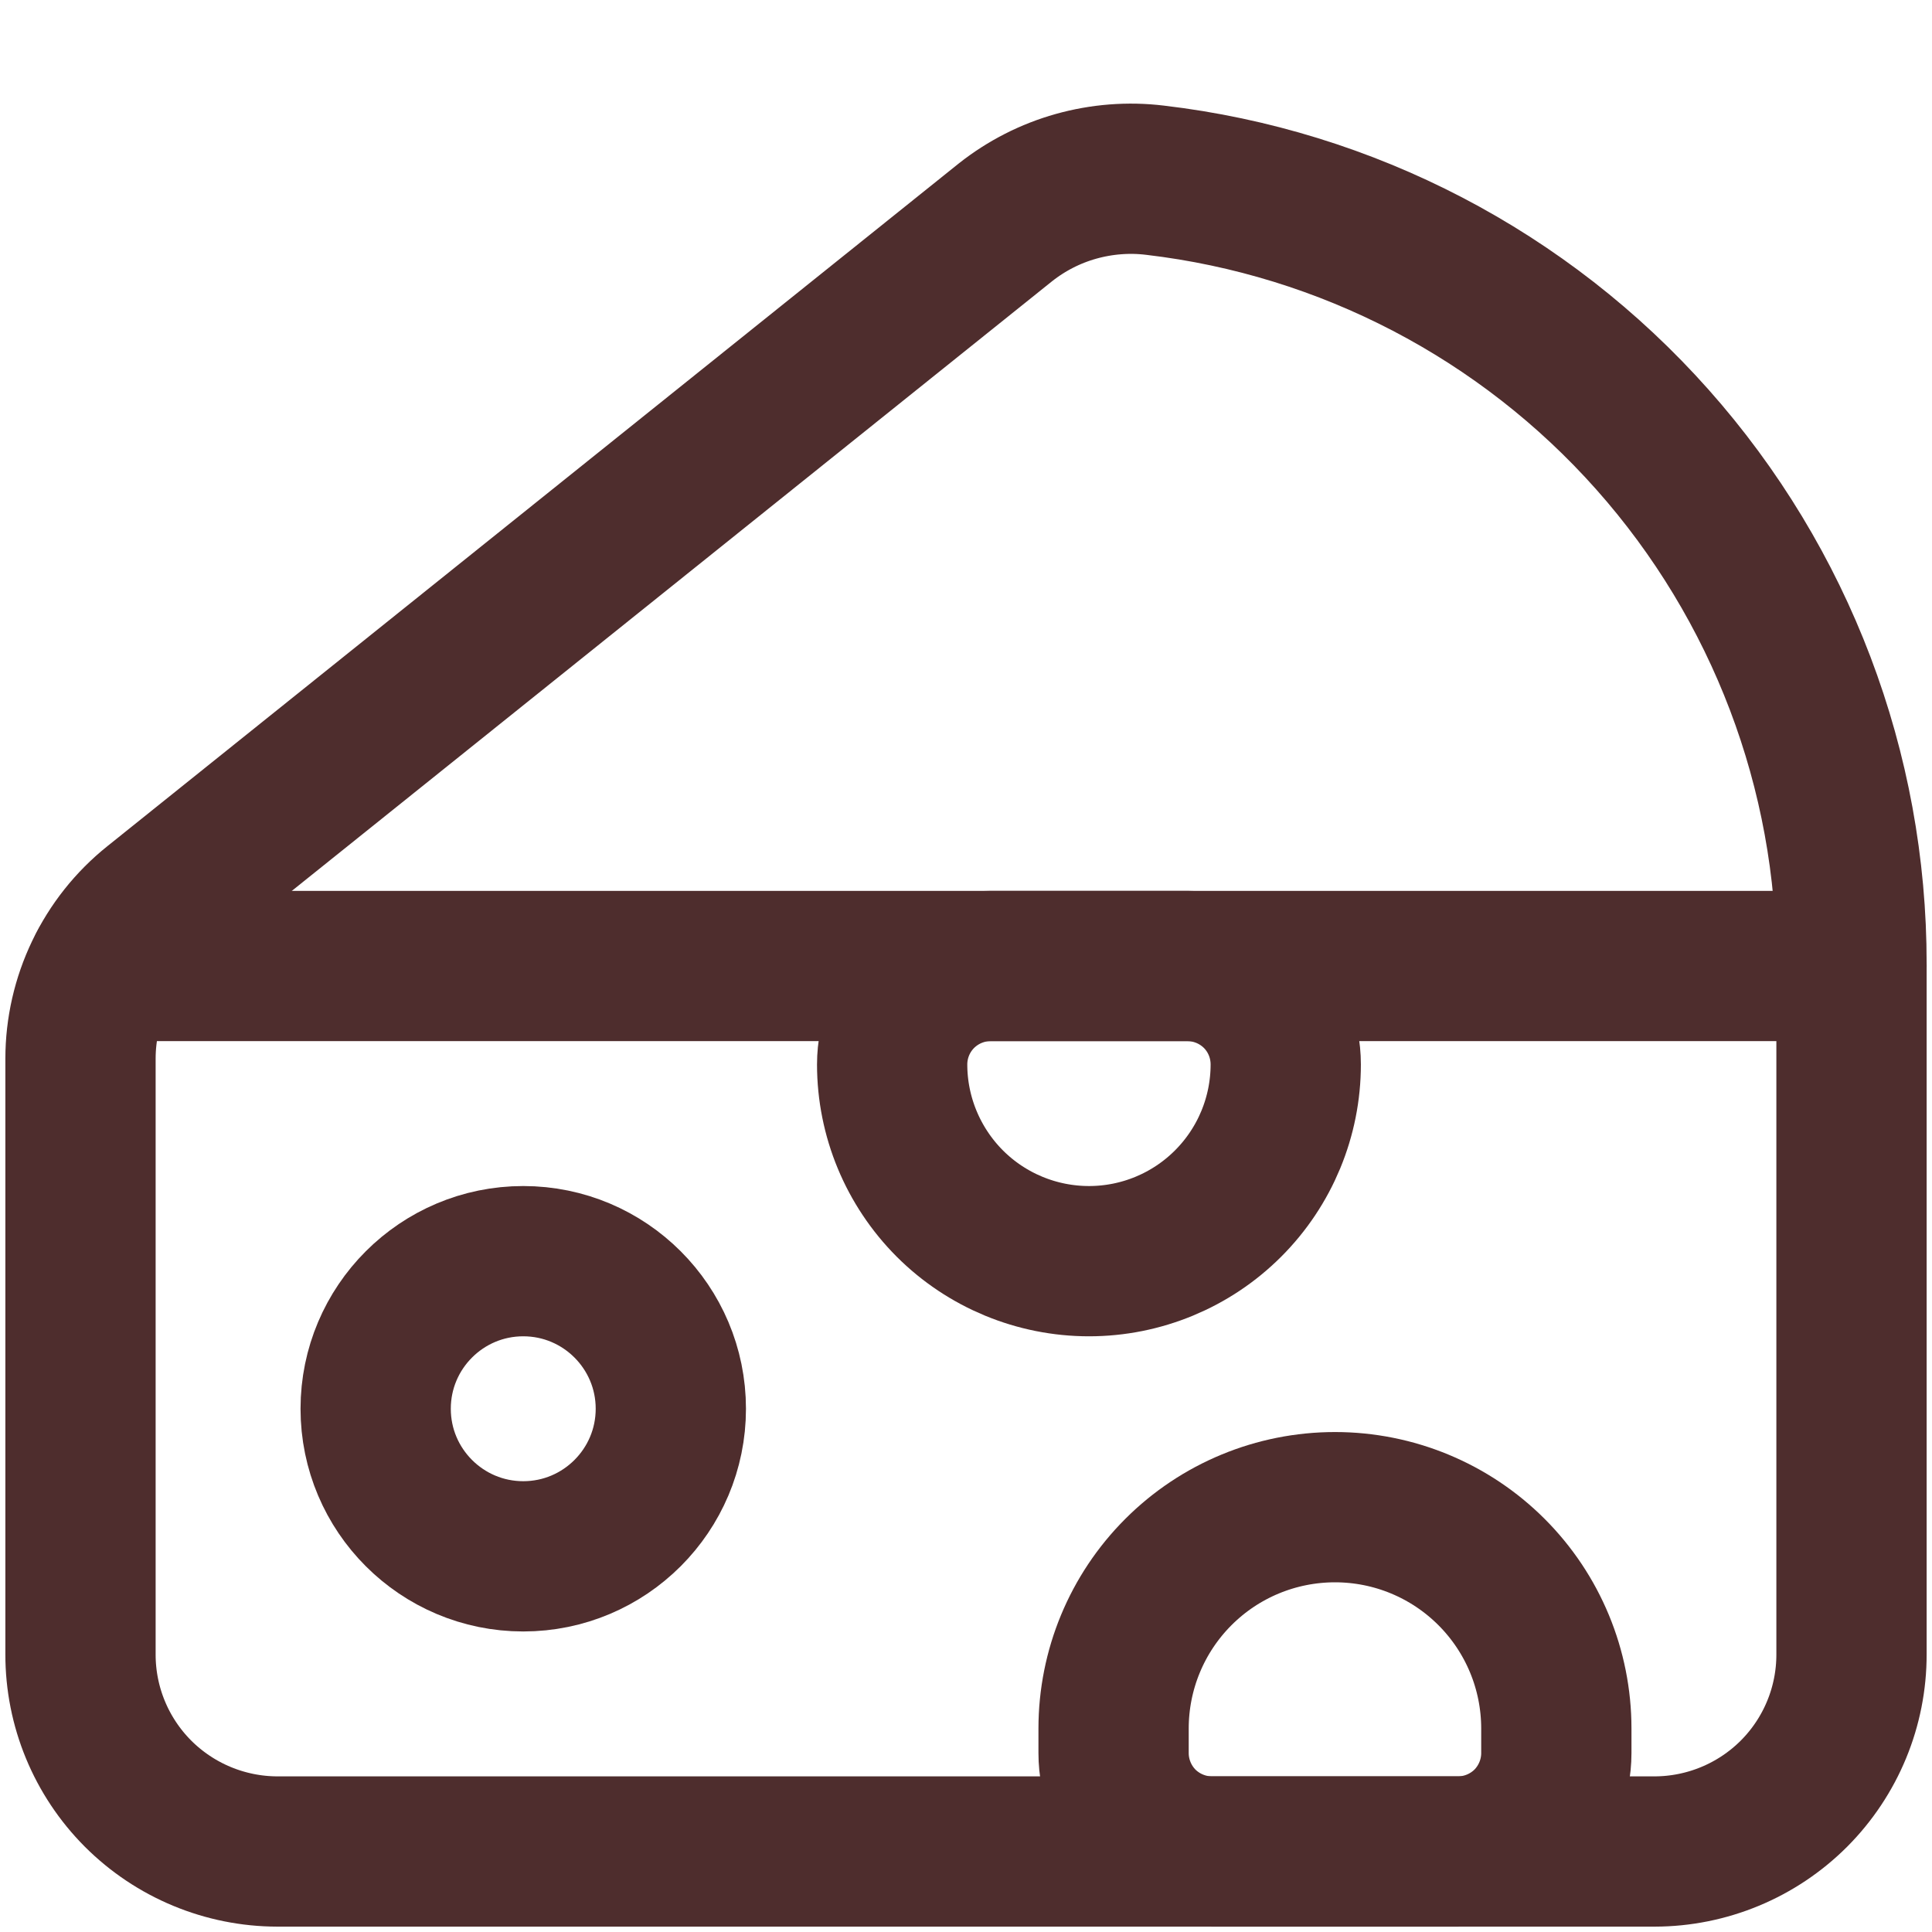 <svg width="18" height="18" viewBox="0 0 18 18" fill="none" xmlns="http://www.w3.org/2000/svg">
<path d="M4.875 14.5C5.634 14.5 6.25 13.884 6.25 13.125C6.25 12.366 5.634 11.75 4.875 11.75C4.116 11.75 3.5 12.366 3.5 13.125C3.5 13.884 4.116 14.5 4.875 14.5Z" stroke="#4E2D2D" stroke-width="1.4" stroke-linecap="round" stroke-linejoin="round"/>
<path d="M1.438 8.43L9.368 2.071C9.563 1.917 9.786 1.803 10.025 1.736C10.264 1.669 10.515 1.649 10.761 1.679C12.55 1.889 14.199 2.749 15.395 4.095C16.592 5.442 17.252 7.18 17.25 8.981V15.412C17.251 15.899 17.058 16.366 16.714 16.711C16.37 17.055 15.903 17.249 15.417 17.25H2.583C2.097 17.249 1.63 17.055 1.286 16.711C0.942 16.366 0.749 15.899 0.75 15.412V9.864C0.75 9.589 0.812 9.317 0.931 9.069C1.05 8.82 1.223 8.602 1.438 8.43V8.43Z" stroke="#4E2D2D" stroke-width="1.4" stroke-linecap="round" stroke-linejoin="round"/>
<path d="M13.583 17.25H11.292C11.049 17.25 10.815 17.153 10.643 16.982C10.472 16.81 10.375 16.576 10.375 16.333V16.104C10.375 15.557 10.592 15.033 10.979 14.646C11.366 14.259 11.89 14.042 12.438 14.042V14.042C12.985 14.042 13.509 14.259 13.896 14.646C14.283 15.033 14.5 15.557 14.5 16.104V16.333C14.5 16.576 14.403 16.81 14.232 16.982C14.06 17.153 13.826 17.25 13.583 17.25V17.25Z" stroke="#4E2D2D" stroke-width="1.4" stroke-linecap="round" stroke-linejoin="round"/>
<path d="M17.25 9L0.968 9" stroke="#4E2D2D" stroke-width="1.4" stroke-linecap="round" stroke-linejoin="round"/>
<path d="M9.229 9H11.062C11.306 9 11.539 9.097 11.711 9.268C11.883 9.44 11.979 9.674 11.979 9.917C11.979 10.403 11.786 10.869 11.442 11.213C11.098 11.557 10.632 11.75 10.146 11.75C9.66 11.75 9.193 11.557 8.849 11.213C8.506 10.869 8.312 10.403 8.312 9.917C8.312 9.674 8.409 9.44 8.581 9.268C8.753 9.097 8.986 9 9.229 9V9Z" stroke="#4E2D2D" stroke-width="1.4" stroke-linecap="round" stroke-linejoin="round"/>
</svg>
